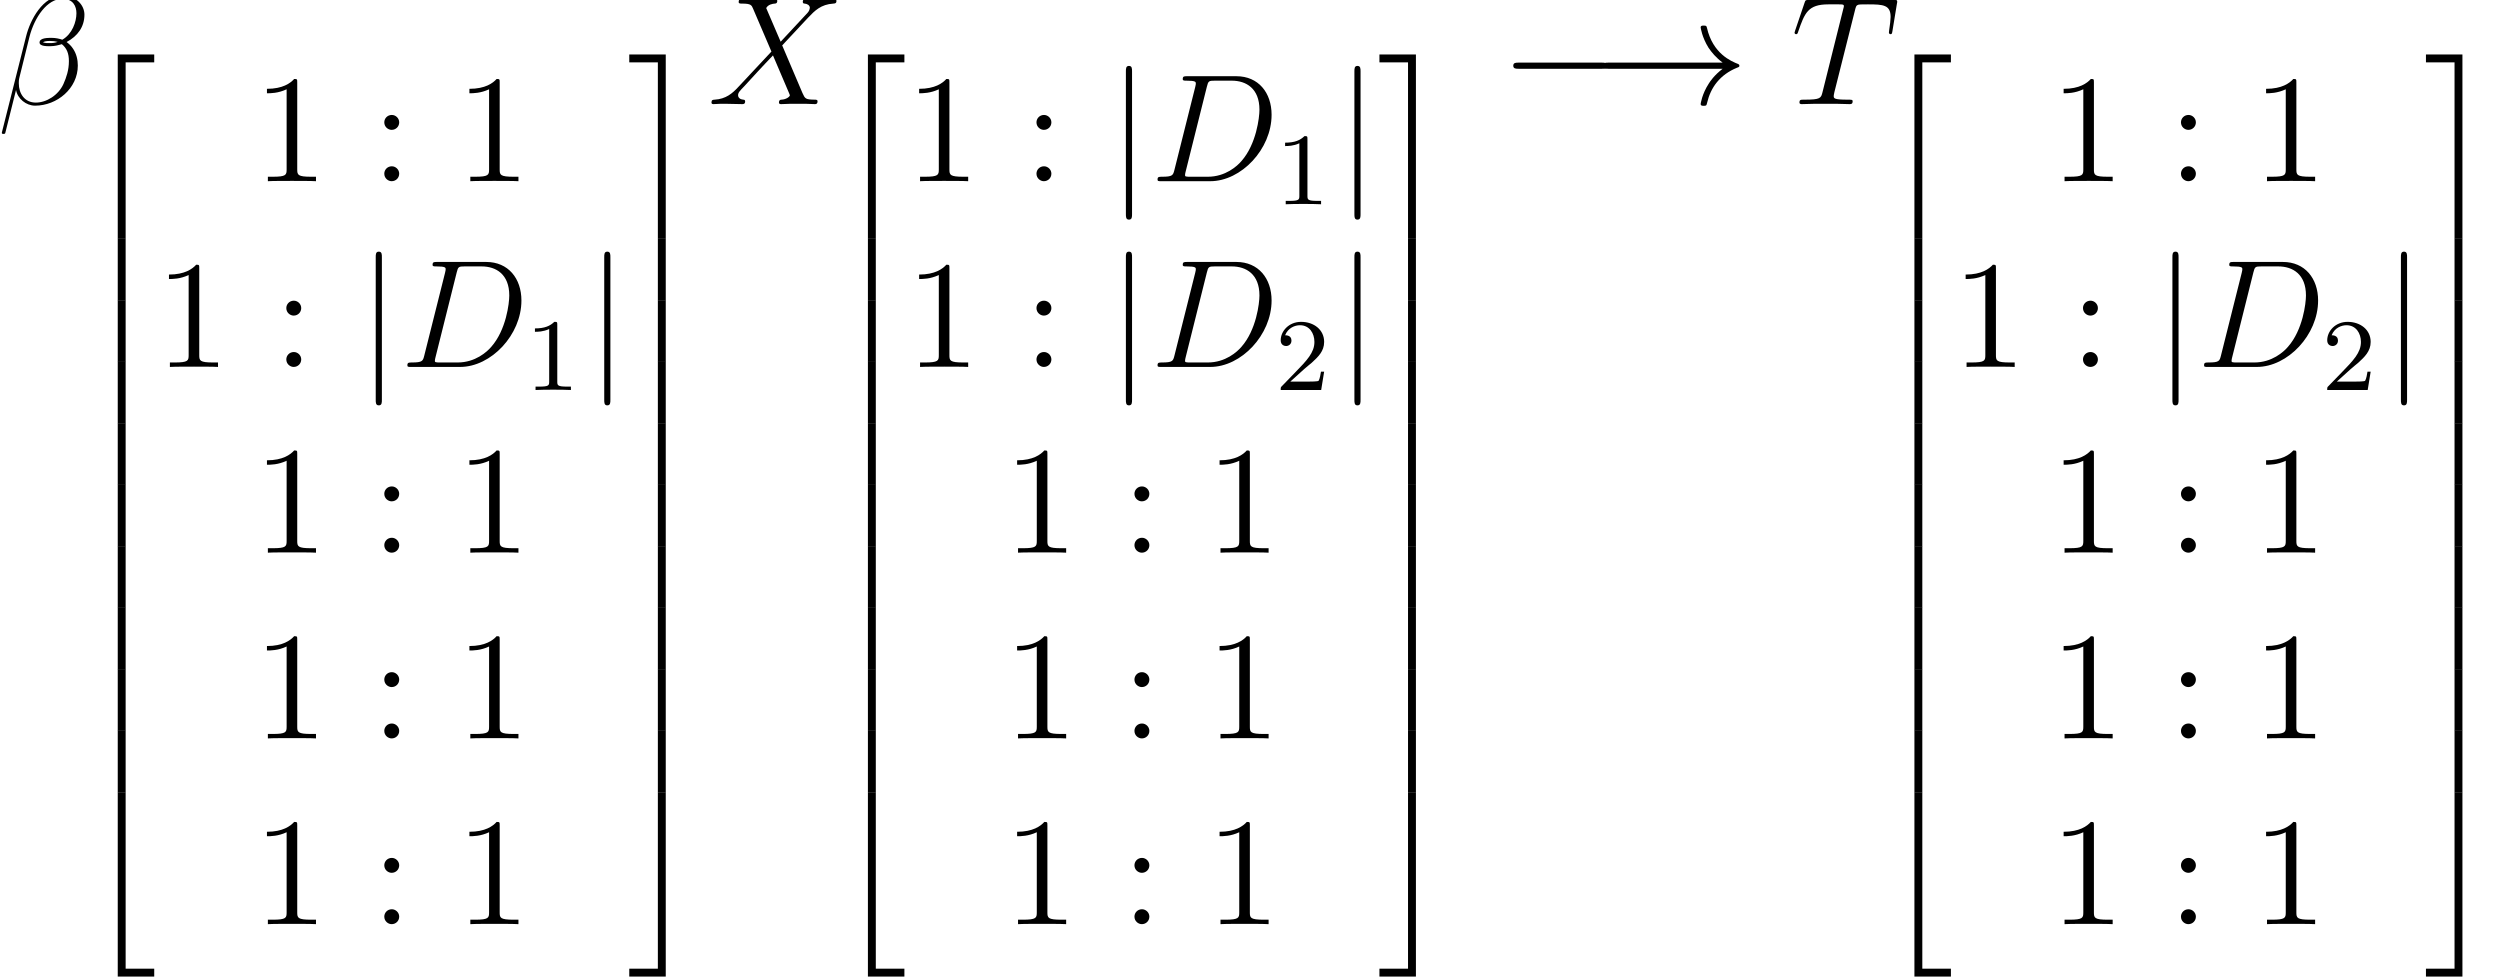 <?xml version='1.0' encoding='ISO-8859-1'?>
<!DOCTYPE svg PUBLIC "-//W3C//DTD SVG 1.1//EN" "http://www.w3.org/Graphics/SVG/1.1/DTD/svg11.dtd">
<!-- This file was generated by dvisvgm 1.2.2 (x86_64-unknown-linux-gnu) -->
<!-- Mon May  1 01:29:15 2017 -->
<svg height='86.066pt' version='1.1' viewBox='0 0 219.758 86.066' width='219.758pt' xmlns='http://www.w3.org/2000/svg' xmlns:xlink='http://www.w3.org/1999/xlink'>
<defs>
<path d='M6.792 -6.984C6.792 -7.704 6.18 -8.46 5.088 -8.46C3.54 -8.46 2.556 -6.564 2.244 -5.316L0.348 2.208C0.324 2.304 0.396 2.328 0.456 2.328C0.54 2.328 0.6 2.316 0.612 2.256L1.452 -1.104C1.572 -0.432 2.232 0.12 2.94 0.12C4.656 0.12 6.276 -1.224 6.276 -3.012C6.276 -3.468 6.168 -3.924 5.916 -4.308C5.772 -4.536 5.592 -4.704 5.4 -4.848C6.264 -5.304 6.792 -6.036 6.792 -6.984ZM4.704 -4.86C4.512 -4.788 4.32 -4.764 4.092 -4.764C3.924 -4.764 3.768 -4.752 3.552 -4.824C3.672 -4.908 3.852 -4.932 4.104 -4.932C4.32 -4.932 4.536 -4.908 4.704 -4.86ZM6.168 -7.092C6.168 -6.432 5.844 -5.472 5.064 -5.028C4.836 -5.112 4.524 -5.172 4.26 -5.172C4.008 -5.172 3.288 -5.196 3.288 -4.812C3.288 -4.488 3.948 -4.524 4.152 -4.524C4.464 -4.524 4.74 -4.596 5.028 -4.68C5.412 -4.368 5.58 -3.96 5.58 -3.36C5.58 -2.664 5.388 -2.1 5.16 -1.584C4.764 -0.696 3.828 -0.12 3 -0.12C2.124 -0.12 1.668 -0.816 1.668 -1.632C1.668 -1.74 1.668 -1.896 1.716 -2.076L2.496 -5.232C2.892 -6.804 3.9 -8.22 5.064 -8.22C5.928 -8.22 6.168 -7.62 6.168 -7.092Z' id='g0-12'/>
<path d='M1.884 -0.888C1.776 -0.468 1.752 -0.348 0.912 -0.348C0.684 -0.348 0.564 -0.348 0.564 -0.132C0.564 0 0.636 0 0.876 0H4.68C7.104 0 9.468 -2.508 9.468 -5.184C9.468 -6.912 8.436 -8.196 6.72 -8.196H2.868C2.64 -8.196 2.532 -8.196 2.532 -7.968C2.532 -7.848 2.64 -7.848 2.82 -7.848C3.552 -7.848 3.552 -7.752 3.552 -7.62C3.552 -7.596 3.552 -7.524 3.504 -7.344L1.884 -0.888ZM4.416 -7.38C4.524 -7.824 4.572 -7.848 5.04 -7.848H6.36C7.488 -7.848 8.52 -7.236 8.52 -5.58C8.52 -4.98 8.28 -2.892 7.116 -1.572C6.78 -1.176 5.868 -0.348 4.488 -0.348H3.12C2.952 -0.348 2.928 -0.348 2.856 -0.36C2.724 -0.372 2.712 -0.396 2.712 -0.492C2.712 -0.576 2.736 -0.648 2.76 -0.756L4.416 -7.38Z' id='g0-68'/>
<path d='M5.004 -7.32C5.076 -7.608 5.1 -7.716 5.28 -7.764C5.376 -7.788 5.772 -7.788 6.024 -7.788C7.224 -7.788 7.788 -7.74 7.788 -6.804C7.788 -6.624 7.74 -6.168 7.668 -5.724L7.656 -5.58C7.656 -5.532 7.704 -5.46 7.776 -5.46C7.896 -5.46 7.896 -5.52 7.932 -5.712L8.28 -7.836C8.304 -7.944 8.304 -7.968 8.304 -8.004C8.304 -8.136 8.232 -8.136 7.992 -8.136H1.428C1.152 -8.136 1.14 -8.124 1.068 -7.908L0.336 -5.748C0.324 -5.724 0.288 -5.592 0.288 -5.58C0.288 -5.52 0.336 -5.46 0.408 -5.46C0.504 -5.46 0.528 -5.508 0.576 -5.664C1.08 -7.116 1.332 -7.788 2.928 -7.788H3.732C4.02 -7.788 4.14 -7.788 4.14 -7.656C4.14 -7.62 4.14 -7.596 4.08 -7.38L2.472 -0.936C2.352 -0.468 2.328 -0.348 1.056 -0.348C0.756 -0.348 0.672 -0.348 0.672 -0.12C0.672 0 0.804 0 0.864 0C1.164 0 1.476 -0.024 1.776 -0.024H3.648C3.948 -0.024 4.272 0 4.572 0C4.704 0 4.824 0 4.824 -0.228C4.824 -0.348 4.74 -0.348 4.428 -0.348C3.348 -0.348 3.348 -0.456 3.348 -0.636C3.348 -0.648 3.348 -0.732 3.396 -0.924L5.004 -7.32Z' id='g0-84'/>
<path d='M5.7 -4.872L4.572 -7.5C4.728 -7.788 5.088 -7.836 5.232 -7.848C5.304 -7.848 5.436 -7.86 5.436 -8.064C5.436 -8.196 5.328 -8.196 5.256 -8.196C5.052 -8.196 4.812 -8.172 4.608 -8.172H3.912C3.18 -8.172 2.652 -8.196 2.64 -8.196C2.544 -8.196 2.424 -8.196 2.424 -7.968C2.424 -7.848 2.532 -7.848 2.688 -7.848C3.384 -7.848 3.432 -7.728 3.552 -7.44L4.98 -4.104L2.376 -1.32C1.944 -0.852 1.428 -0.396 0.54 -0.348C0.396 -0.336 0.3 -0.336 0.3 -0.12C0.3 -0.084 0.312 0 0.444 0C0.612 0 0.792 -0.024 0.96 -0.024H1.524C1.908 -0.024 2.328 0 2.7 0C2.784 0 2.928 0 2.928 -0.216C2.928 -0.336 2.844 -0.348 2.772 -0.348C2.532 -0.372 2.376 -0.504 2.376 -0.696C2.376 -0.9 2.52 -1.044 2.868 -1.404L3.936 -2.568C4.2 -2.844 4.836 -3.54 5.1 -3.804L6.36 -0.852C6.372 -0.828 6.42 -0.708 6.42 -0.696C6.42 -0.588 6.156 -0.372 5.772 -0.348C5.7 -0.348 5.568 -0.336 5.568 -0.12C5.568 0 5.688 0 5.748 0C5.952 0 6.192 -0.024 6.396 -0.024H7.716C7.932 -0.024 8.16 0 8.364 0C8.448 0 8.58 0 8.58 -0.228C8.58 -0.348 8.46 -0.348 8.352 -0.348C7.632 -0.36 7.608 -0.42 7.404 -0.864L5.82 -4.584L7.344 -6.216C7.464 -6.336 7.74 -6.636 7.848 -6.756C8.364 -7.296 8.844 -7.788 9.816 -7.848C9.936 -7.86 10.056 -7.86 10.056 -8.064C10.056 -8.196 9.948 -8.196 9.9 -8.196C9.732 -8.196 9.552 -8.172 9.384 -8.172H8.832C8.448 -8.172 8.028 -8.196 7.656 -8.196C7.572 -8.196 7.428 -8.196 7.428 -7.98C7.428 -7.86 7.512 -7.848 7.584 -7.848C7.776 -7.824 7.98 -7.728 7.98 -7.5L7.968 -7.476C7.956 -7.392 7.932 -7.272 7.8 -7.128L5.7 -4.872Z' id='g0-88'/>
<path d='M2.76 14.04H3.376V0.264H5.608V-0.352H2.76V14.04Z' id='g1-50'/>
<path d='M2.28 14.04H2.896V-0.352H0.048V0.264H2.28V14.04Z' id='g1-51'/>
<path d='M2.76 14.032H5.608V13.416H3.376V-0.36H2.76V14.032Z' id='g1-52'/>
<path d='M2.28 13.416H0.048V14.032H2.896V-0.36H2.28V13.416Z' id='g1-53'/>
<path d='M3.376 -0.008H2.76V4.808H3.376V-0.008Z' id='g1-54'/>
<path d='M2.896 -0.008H2.28V4.808H2.896V-0.008Z' id='g1-55'/>
<path d='M3.456 -7.692C3.456 -7.968 3.456 -7.98 3.216 -7.98C2.928 -7.656 2.328 -7.212 1.092 -7.212V-6.864C1.368 -6.864 1.968 -6.864 2.628 -7.176V-0.924C2.628 -0.492 2.592 -0.348 1.536 -0.348H1.164V0C1.488 -0.024 2.652 -0.024 3.048 -0.024S4.596 -0.024 4.92 0V-0.348H4.548C3.492 -0.348 3.456 -0.492 3.456 -0.924V-7.692Z' id='g2-49'/>
<path d='M2.208 -4.596C2.208 -4.92 1.932 -5.172 1.632 -5.172C1.284 -5.172 1.044 -4.896 1.044 -4.596C1.044 -4.236 1.344 -4.008 1.62 -4.008C1.944 -4.008 2.208 -4.26 2.208 -4.596ZM2.208 -0.588C2.208 -0.912 1.932 -1.164 1.632 -1.164C1.284 -1.164 1.044 -0.888 1.044 -0.588C1.044 -0.228 1.344 0 1.62 0C1.944 0 2.208 -0.252 2.208 -0.588Z' id='g2-58'/>
<path d='M7.908 -2.76C8.112 -2.76 8.328 -2.76 8.328 -3S8.112 -3.24 7.908 -3.24H1.416C1.212 -3.24 0.996 -3.24 0.996 -3S1.212 -2.76 1.416 -2.76H7.908Z' id='g3-0'/>
<path d='M10.008 -2.76C9.348 -2.256 9.024 -1.764 8.928 -1.608C8.388 -0.78 8.292 -0.024 8.292 -0.012C8.292 0.132 8.436 0.132 8.532 0.132C8.736 0.132 8.748 0.108 8.796 -0.108C9.072 -1.284 9.78 -2.292 11.136 -2.844C11.28 -2.892 11.316 -2.916 11.316 -3S11.244 -3.12 11.22 -3.132C10.692 -3.336 9.24 -3.936 8.784 -5.952C8.748 -6.096 8.736 -6.132 8.532 -6.132C8.436 -6.132 8.292 -6.132 8.292 -5.988C8.292 -5.964 8.4 -5.208 8.904 -4.404C9.144 -4.044 9.492 -3.624 10.008 -3.24H1.092C0.876 -3.24 0.66 -3.24 0.66 -3S0.876 -2.76 1.092 -2.76H10.008Z' id='g3-33'/>
<path d='M1.908 -8.568C1.908 -8.784 1.908 -9 1.668 -9S1.428 -8.784 1.428 -8.568V2.568C1.428 2.784 1.428 3 1.668 3S1.908 2.784 1.908 2.568V-8.568Z' id='g3-106'/>
<path d='M2.512 -5.096C2.512 -5.312 2.496 -5.32 2.28 -5.32C1.952 -5 1.528 -4.808 0.768 -4.808V-4.544C0.984 -4.544 1.416 -4.544 1.88 -4.76V-0.656C1.88 -0.36 1.856 -0.264 1.096 -0.264H0.816V0C1.144 -0.024 1.832 -0.024 2.192 -0.024S3.248 -0.024 3.576 0V-0.264H3.296C2.536 -0.264 2.512 -0.36 2.512 -0.656V-5.096Z' id='g4-49'/>
<path d='M2.256 -1.632C2.384 -1.752 2.72 -2.016 2.848 -2.128C3.344 -2.584 3.816 -3.024 3.816 -3.752C3.816 -4.704 3.016 -5.32 2.016 -5.32C1.056 -5.32 0.424 -4.592 0.424 -3.88C0.424 -3.488 0.736 -3.432 0.848 -3.432C1.016 -3.432 1.264 -3.552 1.264 -3.856C1.264 -4.272 0.864 -4.272 0.768 -4.272C1 -4.856 1.536 -5.056 1.928 -5.056C2.672 -5.056 3.056 -4.424 3.056 -3.752C3.056 -2.92 2.472 -2.312 1.528 -1.344L0.52 -0.304C0.424 -0.216 0.424 -0.2 0.424 0H3.584L3.816 -1.432H3.568C3.544 -1.272 3.48 -0.872 3.384 -0.72C3.336 -0.656 2.728 -0.656 2.6 -0.656H1.176L2.256 -1.632Z' id='g4-50'/>
</defs>
<g id='page1' transform='matrix(1.126 0 0 1.126 -63.986 -65.163)'>
<use x='56.625' xlink:href='#g0-12' y='66'/>
<use x='63.258' xlink:href='#g1-50' y='62.476'/>
<use x='63.258' xlink:href='#g1-54' y='76.516'/>
<use x='63.258' xlink:href='#g1-54' y='81.317'/>
<use x='63.258' xlink:href='#g1-54' y='86.117'/>
<use x='63.258' xlink:href='#g1-54' y='90.917'/>
<use x='63.258' xlink:href='#g1-54' y='95.717'/>
<use x='63.258' xlink:href='#g1-54' y='100.517'/>
<use x='63.258' xlink:href='#g1-54' y='105.317'/>
<use x='63.258' xlink:href='#g1-54' y='110.117'/>
<use x='63.258' xlink:href='#g1-54' y='114.917'/>
<use x='63.258' xlink:href='#g1-52' y='120.077'/>
<use x='76.574' xlink:href='#g2-49' y='72.017'/>
<use x='85.782' xlink:href='#g2-58' y='72.017'/>
<use x='92.379' xlink:href='#g2-49' y='72.017'/>
<use x='68.925' xlink:href='#g2-49' y='86.517'/>
<use x='78.133' xlink:href='#g2-58' y='86.517'/>
<use x='84.73' xlink:href='#g3-106' y='86.517'/>
<use x='88.064' xlink:href='#g0-68' y='86.517'/>
<use x='97.819' xlink:href='#g4-49' y='88.317'/>
<use x='102.569' xlink:href='#g3-106' y='86.517'/>
<use x='76.574' xlink:href='#g2-49' y='101.017'/>
<use x='85.782' xlink:href='#g2-58' y='101.017'/>
<use x='92.379' xlink:href='#g2-49' y='101.017'/>
<use x='76.574' xlink:href='#g2-49' y='115.517'/>
<use x='85.782' xlink:href='#g2-58' y='115.517'/>
<use x='92.379' xlink:href='#g2-49' y='115.517'/>
<use x='76.574' xlink:href='#g2-49' y='130.017'/>
<use x='85.782' xlink:href='#g2-58' y='130.017'/>
<use x='92.379' xlink:href='#g2-49' y='130.017'/>
<use x='105.903' xlink:href='#g1-51' y='62.476'/>
<use x='105.903' xlink:href='#g1-55' y='76.516'/>
<use x='105.903' xlink:href='#g1-55' y='81.317'/>
<use x='105.903' xlink:href='#g1-55' y='86.117'/>
<use x='105.903' xlink:href='#g1-55' y='90.917'/>
<use x='105.903' xlink:href='#g1-55' y='95.717'/>
<use x='105.903' xlink:href='#g1-55' y='100.517'/>
<use x='105.903' xlink:href='#g1-55' y='105.317'/>
<use x='105.903' xlink:href='#g1-55' y='110.117'/>
<use x='105.903' xlink:href='#g1-55' y='114.917'/>
<use x='105.903' xlink:href='#g1-53' y='120.077'/>
<use x='112.069' xlink:href='#g0-88' y='66'/>
<use x='121.821' xlink:href='#g1-50' y='62.476'/>
<use x='121.821' xlink:href='#g1-54' y='76.516'/>
<use x='121.821' xlink:href='#g1-54' y='81.317'/>
<use x='121.821' xlink:href='#g1-54' y='86.117'/>
<use x='121.821' xlink:href='#g1-54' y='90.917'/>
<use x='121.821' xlink:href='#g1-54' y='95.717'/>
<use x='121.821' xlink:href='#g1-54' y='100.517'/>
<use x='121.821' xlink:href='#g1-54' y='105.317'/>
<use x='121.821' xlink:href='#g1-54' y='110.117'/>
<use x='121.821' xlink:href='#g1-54' y='114.917'/>
<use x='121.821' xlink:href='#g1-52' y='120.077'/>
<use x='127.488' xlink:href='#g2-49' y='72.017'/>
<use x='136.696' xlink:href='#g2-58' y='72.017'/>
<use x='143.293' xlink:href='#g3-106' y='72.017'/>
<use x='146.627' xlink:href='#g0-68' y='72.017'/>
<use x='156.382' xlink:href='#g4-49' y='73.817'/>
<use x='161.132' xlink:href='#g3-106' y='72.017'/>
<use x='127.488' xlink:href='#g2-49' y='86.517'/>
<use x='136.696' xlink:href='#g2-58' y='86.517'/>
<use x='143.293' xlink:href='#g3-106' y='86.517'/>
<use x='146.627' xlink:href='#g0-68' y='86.517'/>
<use x='156.382' xlink:href='#g4-50' y='88.317'/>
<use x='161.132' xlink:href='#g3-106' y='86.517'/>
<use x='135.137' xlink:href='#g2-49' y='101.017'/>
<use x='144.345' xlink:href='#g2-58' y='101.017'/>
<use x='150.942' xlink:href='#g2-49' y='101.017'/>
<use x='135.137' xlink:href='#g2-49' y='115.517'/>
<use x='144.345' xlink:href='#g2-58' y='115.517'/>
<use x='150.942' xlink:href='#g2-49' y='115.517'/>
<use x='135.137' xlink:href='#g2-49' y='130.017'/>
<use x='144.345' xlink:href='#g2-58' y='130.017'/>
<use x='150.942' xlink:href='#g2-49' y='130.017'/>
<use x='164.466' xlink:href='#g1-51' y='62.476'/>
<use x='164.466' xlink:href='#g1-55' y='76.516'/>
<use x='164.466' xlink:href='#g1-55' y='81.317'/>
<use x='164.466' xlink:href='#g1-55' y='86.117'/>
<use x='164.466' xlink:href='#g1-55' y='90.917'/>
<use x='164.466' xlink:href='#g1-55' y='95.717'/>
<use x='164.466' xlink:href='#g1-55' y='100.517'/>
<use x='164.466' xlink:href='#g1-55' y='105.317'/>
<use x='164.466' xlink:href='#g1-55' y='110.117'/>
<use x='164.466' xlink:href='#g1-55' y='114.917'/>
<use x='164.466' xlink:href='#g1-53' y='120.077'/>
<use x='173.966' xlink:href='#g3-0' y='66'/>
<use x='181.299' xlink:href='#g3-33' y='66'/>
<use x='196.632' xlink:href='#g0-84' y='66'/>
<use x='203.519' xlink:href='#g1-50' y='62.476'/>
<use x='203.519' xlink:href='#g1-54' y='76.516'/>
<use x='203.519' xlink:href='#g1-54' y='81.317'/>
<use x='203.519' xlink:href='#g1-54' y='86.117'/>
<use x='203.519' xlink:href='#g1-54' y='90.917'/>
<use x='203.519' xlink:href='#g1-54' y='95.717'/>
<use x='203.519' xlink:href='#g1-54' y='100.517'/>
<use x='203.519' xlink:href='#g1-54' y='105.317'/>
<use x='203.519' xlink:href='#g1-54' y='110.117'/>
<use x='203.519' xlink:href='#g1-54' y='114.917'/>
<use x='203.519' xlink:href='#g1-52' y='120.077'/>
<use x='216.835' xlink:href='#g2-49' y='72.017'/>
<use x='226.043' xlink:href='#g2-58' y='72.017'/>
<use x='232.64' xlink:href='#g2-49' y='72.017'/>
<use x='209.186' xlink:href='#g2-49' y='86.517'/>
<use x='218.394' xlink:href='#g2-58' y='86.517'/>
<use x='224.991' xlink:href='#g3-106' y='86.517'/>
<use x='228.325' xlink:href='#g0-68' y='86.517'/>
<use x='238.08' xlink:href='#g4-50' y='88.317'/>
<use x='242.83' xlink:href='#g3-106' y='86.517'/>
<use x='216.835' xlink:href='#g2-49' y='101.017'/>
<use x='226.043' xlink:href='#g2-58' y='101.017'/>
<use x='232.64' xlink:href='#g2-49' y='101.017'/>
<use x='216.835' xlink:href='#g2-49' y='115.517'/>
<use x='226.043' xlink:href='#g2-58' y='115.517'/>
<use x='232.64' xlink:href='#g2-49' y='115.517'/>
<use x='216.835' xlink:href='#g2-49' y='130.017'/>
<use x='226.043' xlink:href='#g2-58' y='130.017'/>
<use x='232.64' xlink:href='#g2-49' y='130.017'/>
<use x='246.164' xlink:href='#g1-51' y='62.476'/>
<use x='246.164' xlink:href='#g1-55' y='76.516'/>
<use x='246.164' xlink:href='#g1-55' y='81.317'/>
<use x='246.164' xlink:href='#g1-55' y='86.117'/>
<use x='246.164' xlink:href='#g1-55' y='90.917'/>
<use x='246.164' xlink:href='#g1-55' y='95.717'/>
<use x='246.164' xlink:href='#g1-55' y='100.517'/>
<use x='246.164' xlink:href='#g1-55' y='105.317'/>
<use x='246.164' xlink:href='#g1-55' y='110.117'/>
<use x='246.164' xlink:href='#g1-55' y='114.917'/>
<use x='246.164' xlink:href='#g1-53' y='120.077'/>
</g>
</svg>
